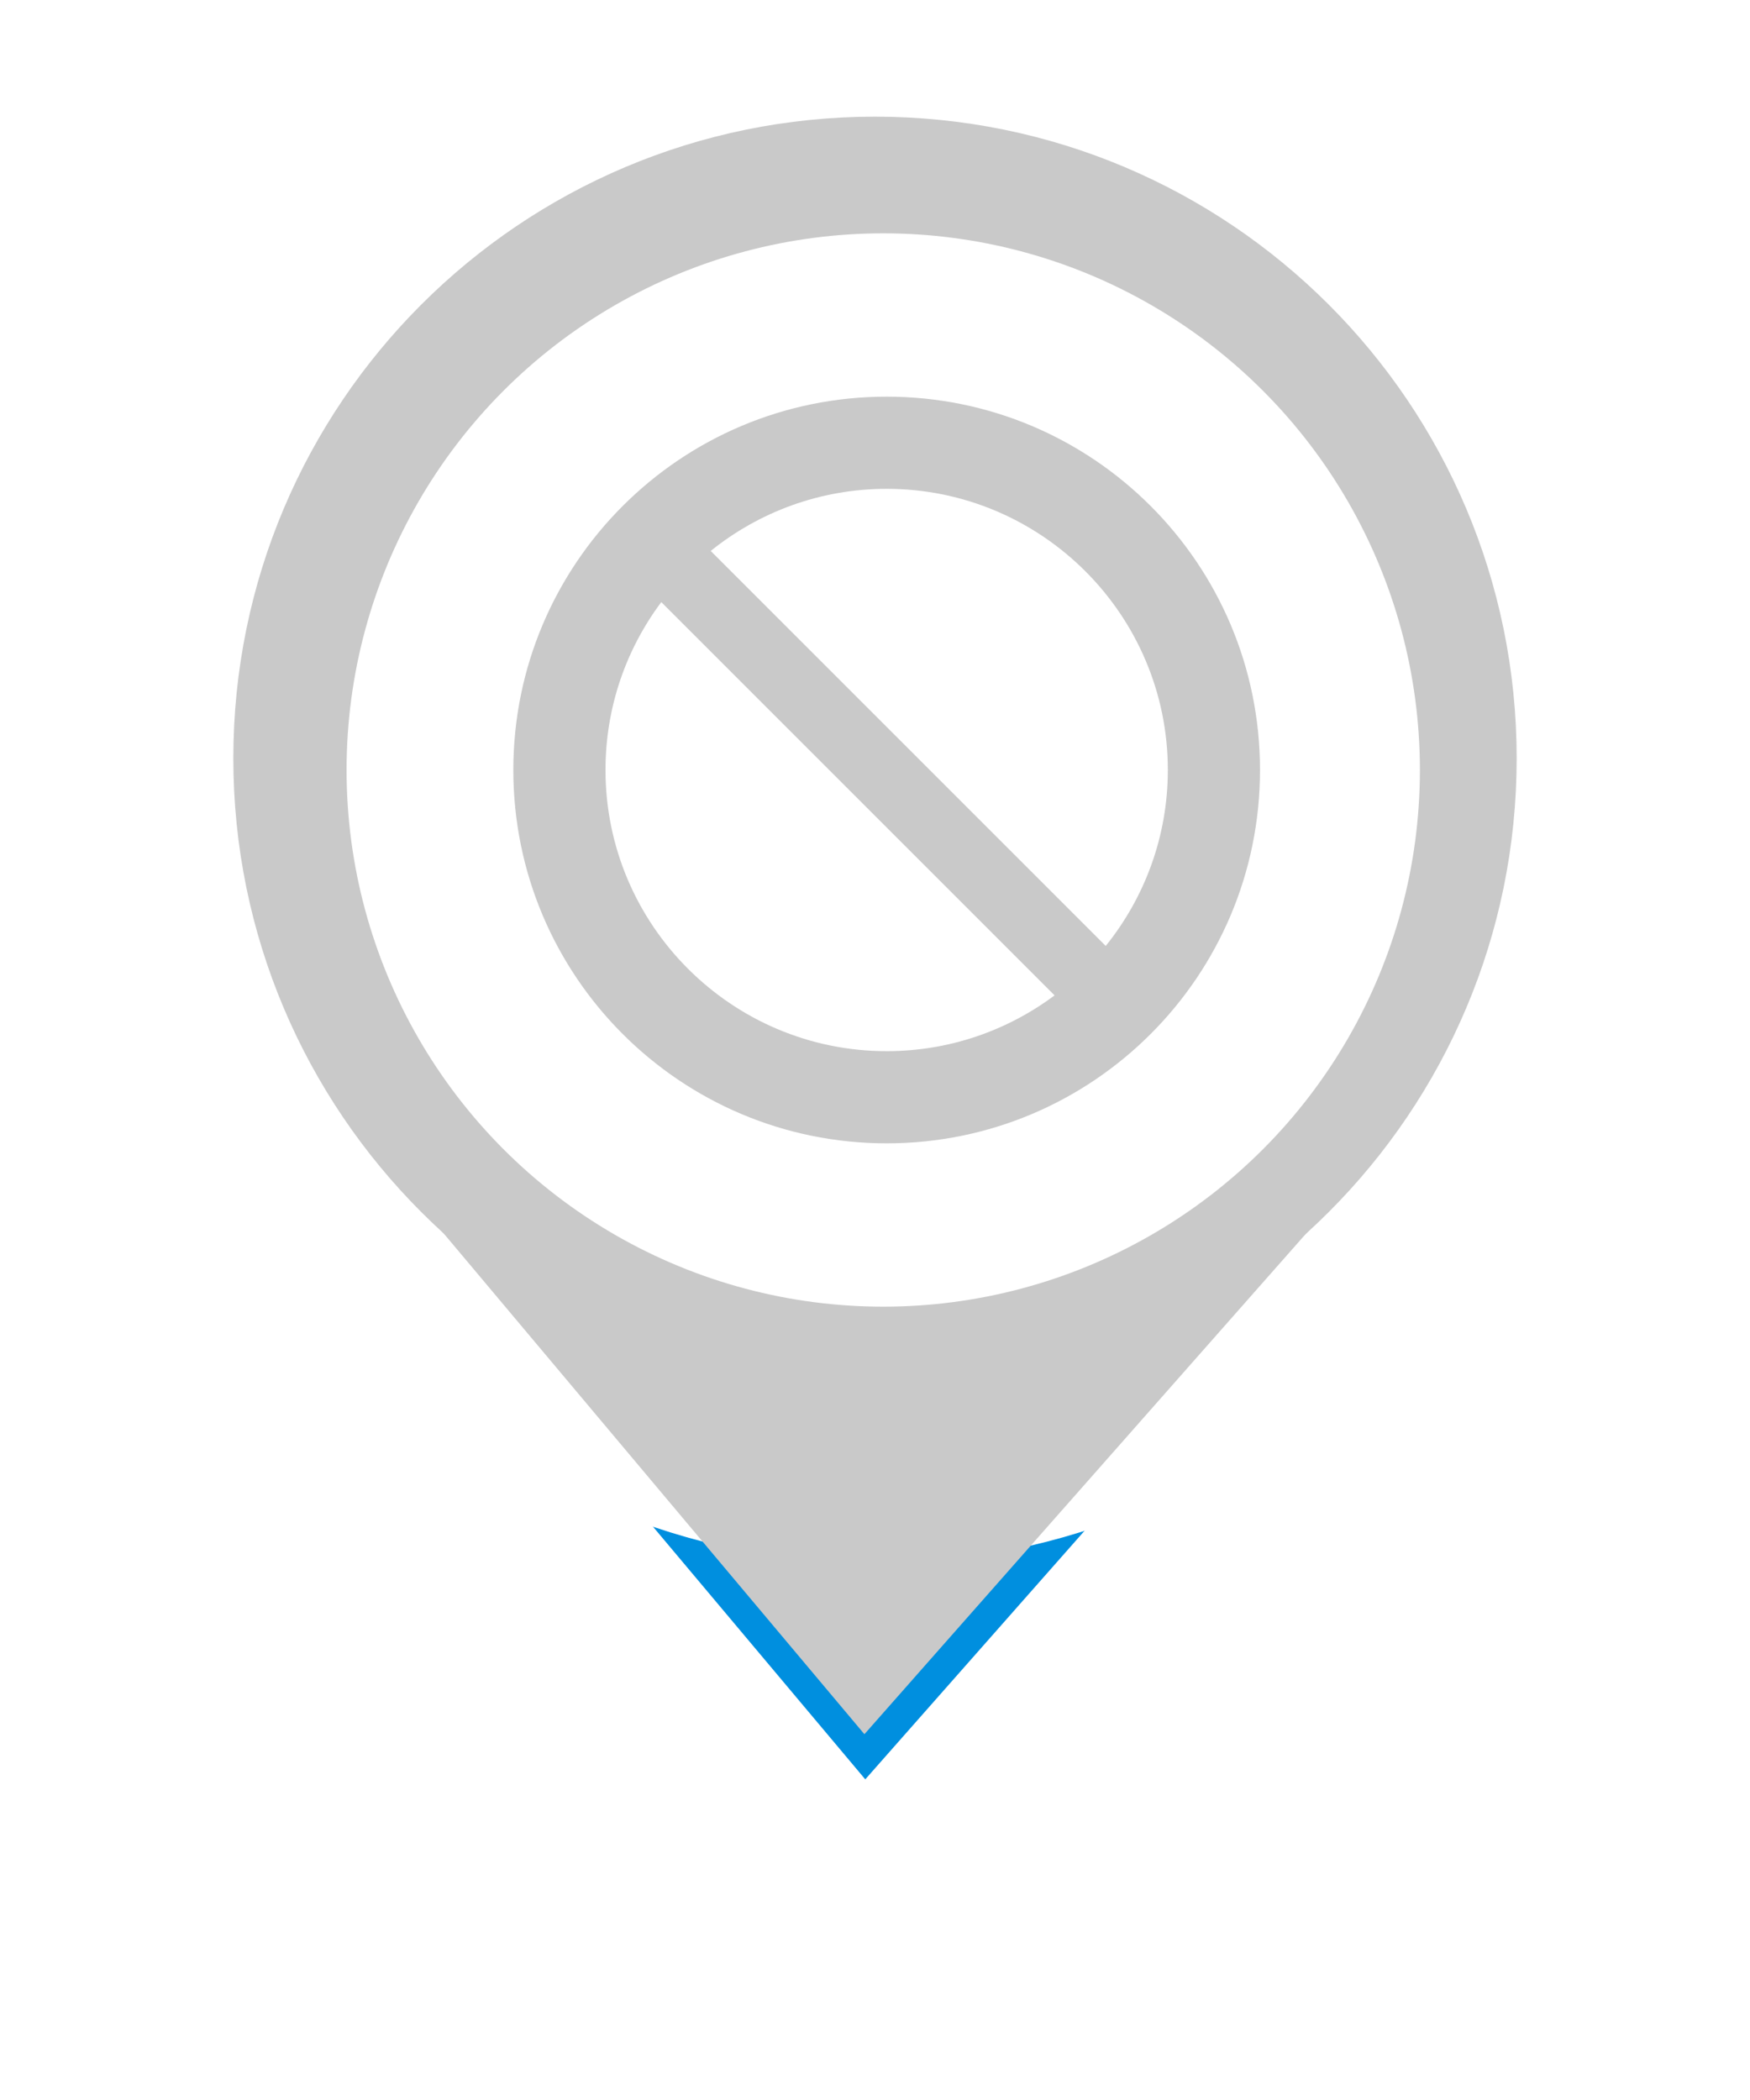 <svg width="75" height="90" viewBox="0 0 75 90" fill="none" xmlns="http://www.w3.org/2000/svg">
<g filter="url(#filter0_d_463_2010)">
<path d="M37.046 74.323L18.897 52.721L56.103 52.721L37.046 74.323Z" fill="#008FDF"/>
<path d="M65 32.5C65 47.688 52.688 60 37.5 60C22.312 60 10 47.688 10 32.5C10 17.312 22.312 5 37.5 5C52.688 5 65 17.312 65 32.5Z" fill="white"/>
<path d="M37.046 74.323L18.897 52.721L56.103 52.721L37.046 74.323Z" stroke="white" stroke-width="4" stroke-linejoin="round"/>
<path d="M65 32.5C65 47.688 52.688 60 37.5 60C22.312 60 10 47.688 10 32.5C10 17.312 22.312 5 37.5 5C52.688 5 65 17.312 65 32.5Z" stroke="white" stroke-width="4" stroke-linejoin="round"/>
</g>
<path d="M37.046 74.323L18.897 52.721L56.103 52.721L37.046 74.323Z" fill="#C9C9C9"/>
<path d="M61.909 32.5C61.909 45.981 50.981 56.909 37.5 56.909C24.019 56.909 13.091 45.981 13.091 32.5C13.091 19.019 24.019 8.091 37.5 8.091C50.981 8.091 61.909 19.019 61.909 32.5Z" fill="#C9C9C9" stroke="#C9C9C9" stroke-width="6.182"/>
<ellipse cx="37.853" cy="33" rx="23" ry="23" fill="white"/>
<path d="M38 17C29.163 17 22 24.163 22 33C22 41.837 29.163 49 38 49C46.837 49 54 41.837 54 33C54 24.163 46.837 17 38 17ZM25.95 33C25.95 30.305 26.839 27.814 28.341 25.804L45.196 42.659C43.188 44.159 40.695 45.05 38 45.05C31.356 45.05 25.95 39.644 25.95 33ZM47.388 40.541L30.459 23.612C32.524 21.949 35.147 20.95 38 20.95C44.644 20.95 50.05 26.355 50.05 33C50.05 35.853 49.051 38.476 47.388 40.541Z" fill="#C9C9C9"/>
<defs>
<filter id="filter0_d_463_2010" x="0" y="0" width="75" height="89.323" filterUnits="userSpaceOnUse" color-interpolation-filters="sRGB">
<feFlood flood-opacity="0" result="BackgroundImageFix"/>
<feColorMatrix in="SourceAlpha" type="matrix" values="0 0 0 0 0 0 0 0 0 0 0 0 0 0 0 0 0 0 127 0" result="hardAlpha"/>
<feOffset dy="5"/>
<feGaussianBlur stdDeviation="4"/>
<feComposite in2="hardAlpha" operator="out"/>
<feColorMatrix type="matrix" values="0 0 0 0 0 0 0 0 0 0 0 0 0 0 0 0 0 0 0.25 0"/>
<feBlend mode="normal" in2="BackgroundImageFix" result="effect1_dropShadow_463_2010"/>
<feBlend mode="normal" in="SourceGraphic" in2="effect1_dropShadow_463_2010" result="shape"/>
</filter>
</defs>
</svg>
